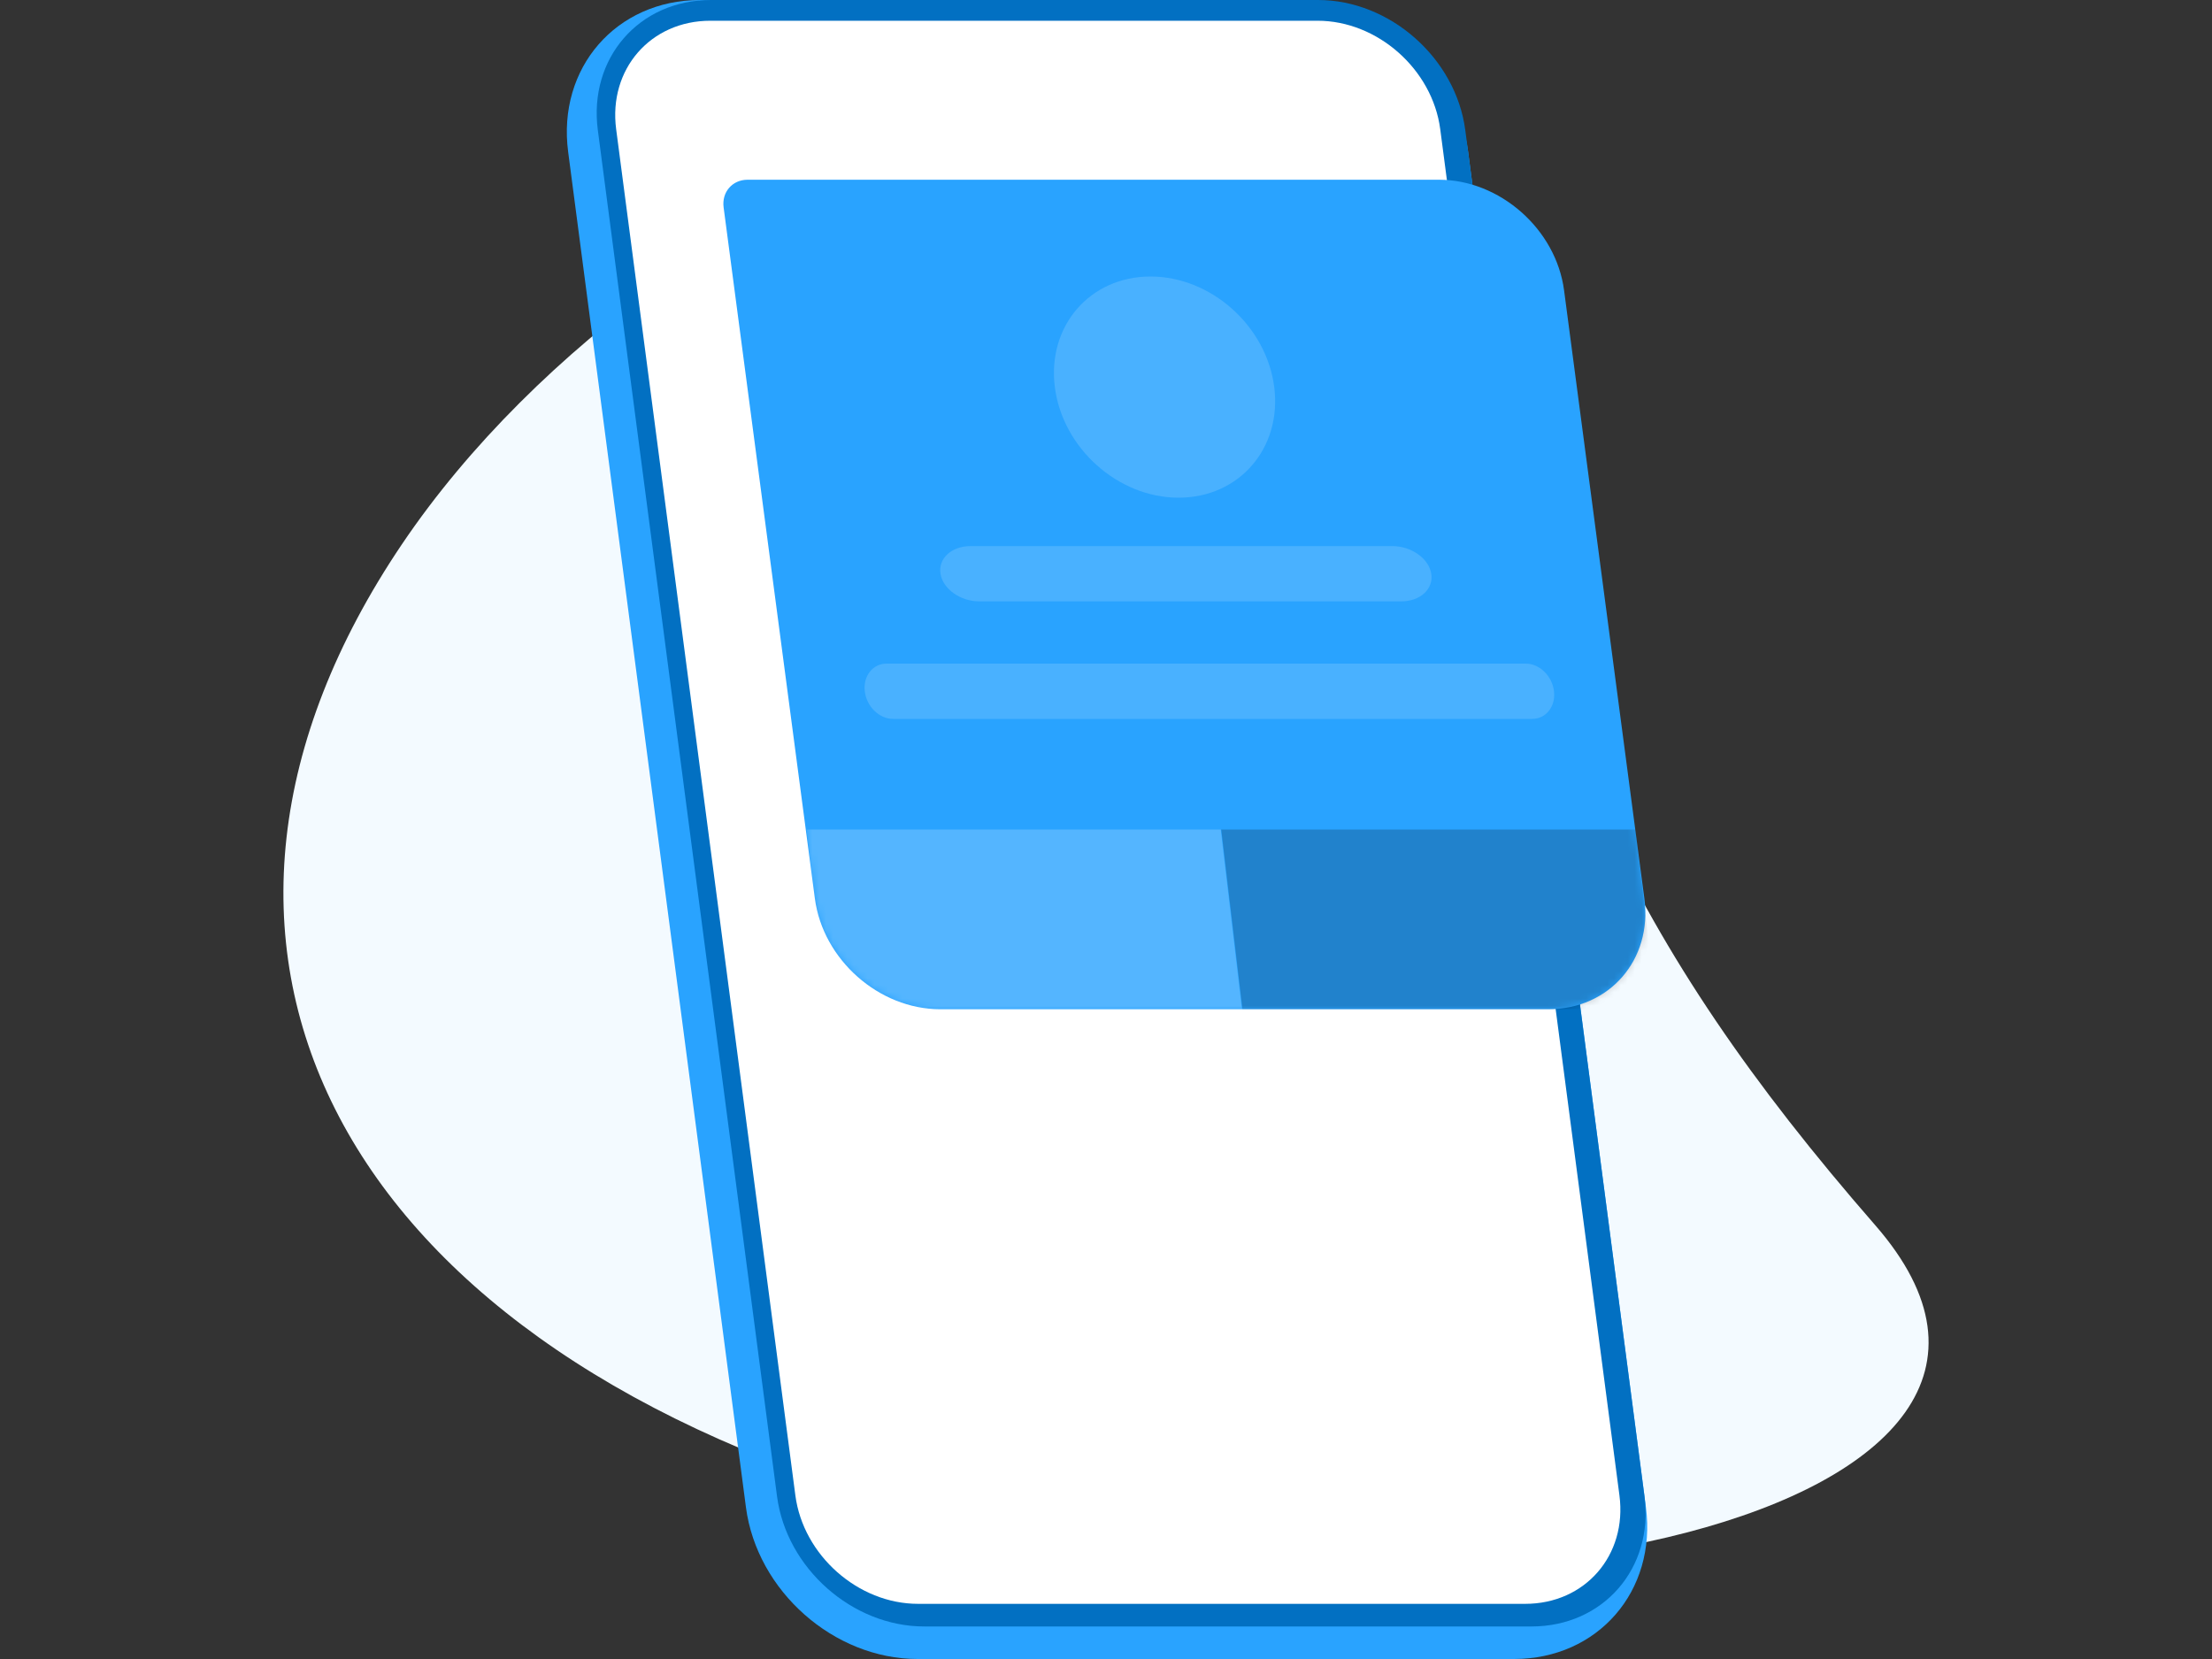<?xml version="1.0" encoding="UTF-8"?>
<svg width="320px" height="240px" viewBox="0 0 320 240" version="1.1" xmlns="http://www.w3.org/2000/svg" xmlns:xlink="http://www.w3.org/1999/xlink">
    <rect x="0" y="0" width="320" height="240" fill="#333333" stroke="none"/>
    <title>Prompt</title>
    <defs>
        <path d="M4.154,0 L104.154,0 C112.991,0 121.1,7.163 122.267,16 L133.887,104 C135.054,112.837 128.837,120 120,120 L32,120 C23.163,120 15.054,112.837 13.887,104 L0.682,4 C0.391,1.791 1.945,0 4.154,0 Z" id="path-1"></path>
    </defs>
    <g id="Prompt" stroke="none" stroke-width="1" fill="none" fill-rule="evenodd">
        <g transform="translate(41, 0)">
            <g id="PushIllustration">
                <path d="M70.314,195.887 C56.992,134.636 43.67,104.01 7.7,62.732 C-28.269,21.454 68.982,-1.182 150.247,22.786 C231.512,46.753 259.488,104.01 220.854,161.267 C182.22,218.523 83.636,257.138 70.314,195.887 Z" id="Path-5" fill="#F3FAFF" transform="translate(119, 120) rotate(-180) translate(-119, -120) "></path>
                <g id="Group-2" transform="translate(41, 0)">
                    <path d="M19.271,4.45830736e-14 L105.545,4.45830736e-14 C117.674,4.45830736e-14 128.796,9.832 130.387,21.961 L156.106,218.039 C157.697,230.168 149.155,240 137.026,240 L50.752,240 C38.623,240 27.501,230.168 25.91,218.039 L0.191,21.961 C-1.4,9.832 7.142,4.45830736e-14 19.271,4.45830736e-14 Z" id="Rectangle" fill="#29A3FF"></path>
                    <path d="M20.839,-2.22915368e-14 L108.683,-2.22915368e-14 C119.079,-2.22915368e-14 128.612,8.428 129.975,18.824 L155.901,216.471 C157.264,226.867 149.942,235.294 139.546,235.294 L51.703,235.294 C41.307,235.294 31.774,226.867 30.41,216.471 L4.485,18.824 C3.121,8.428 10.443,-2.22915368e-14 20.839,-2.22915368e-14 Z" id="Rectangle" fill="#0270C2"></path>
                    <path d="M20.765,3 L108.608,3 C117.271,3 125.215,10.023 126.352,18.686 L152.277,216.333 C153.414,224.997 147.312,232.02 138.649,232.02 L50.805,232.02 C42.142,232.02 34.198,224.997 33.062,216.333 L7.136,18.686 C6,10.023 12.102,3 20.765,3 Z" id="Rectangle" fill="#FFFFFF"></path>
                </g>
            </g>
            <g id="Group-9" transform="translate(63, 26)">
                <g id="Rectangle-+-Rectangle-+-Oval-+-Rectangle-+-Rectangle-Copy-2-Mask">
                    <mask id="mask-2" fill="white">
                        <use xlink:href="#path-1"></use>
                    </mask>
                    <use id="Rectangle" fill="#29A3FF" xlink:href="#path-1"></use>
                    <polygon id="Rectangle" fill-opacity="0.2" fill="#FFFFFF" mask="url(#mask-2)" points="12.669 94 72.597 94 75.669 120 15.74 120"></polygon>
                    <polygon id="Rectangle" fill-opacity="0.2" fill="#000000" mask="url(#mask-2)" points="72.669 94 132.597 94 135.669 120 75.74 120"></polygon>
                    <path d="M66.502,46 C75.267,46 81.462,38.837 80.339,30 C79.216,21.163 71.2,14 62.435,14 C53.67,14 47.475,21.163 48.598,30 C49.721,38.837 57.737,46 66.502,46 Z" id="Oval" fill-opacity="0.15" fill="#FFFFFF" mask="url(#mask-2)"></path>
                    <path d="M36.415,53 L97.415,53 C100.177,53 102.702,54.791 103.055,57 C103.408,59.209 101.456,61 98.695,61 L37.695,61 C34.933,61 32.408,59.209 32.055,57 C31.702,54.791 33.654,53 36.415,53 Z" id="Rectangle" fill-opacity="0.15" fill="#FFFFFF" mask="url(#mask-2)"></path>
                    <path d="M24.264,70 L116.719,70 C118.721,70 120.552,71.791 120.81,74 C121.066,76.209 119.651,78 117.648,78 L25.194,78 C23.191,78 21.36,76.209 21.103,74 C20.846,71.791 22.261,70 24.264,70 Z" id="Rectangle-Copy-2" fill-opacity="0.15" fill="#FFFFFF" mask="url(#mask-2)"></path>
                </g>
            </g>
        </g>
    </g>
</svg>